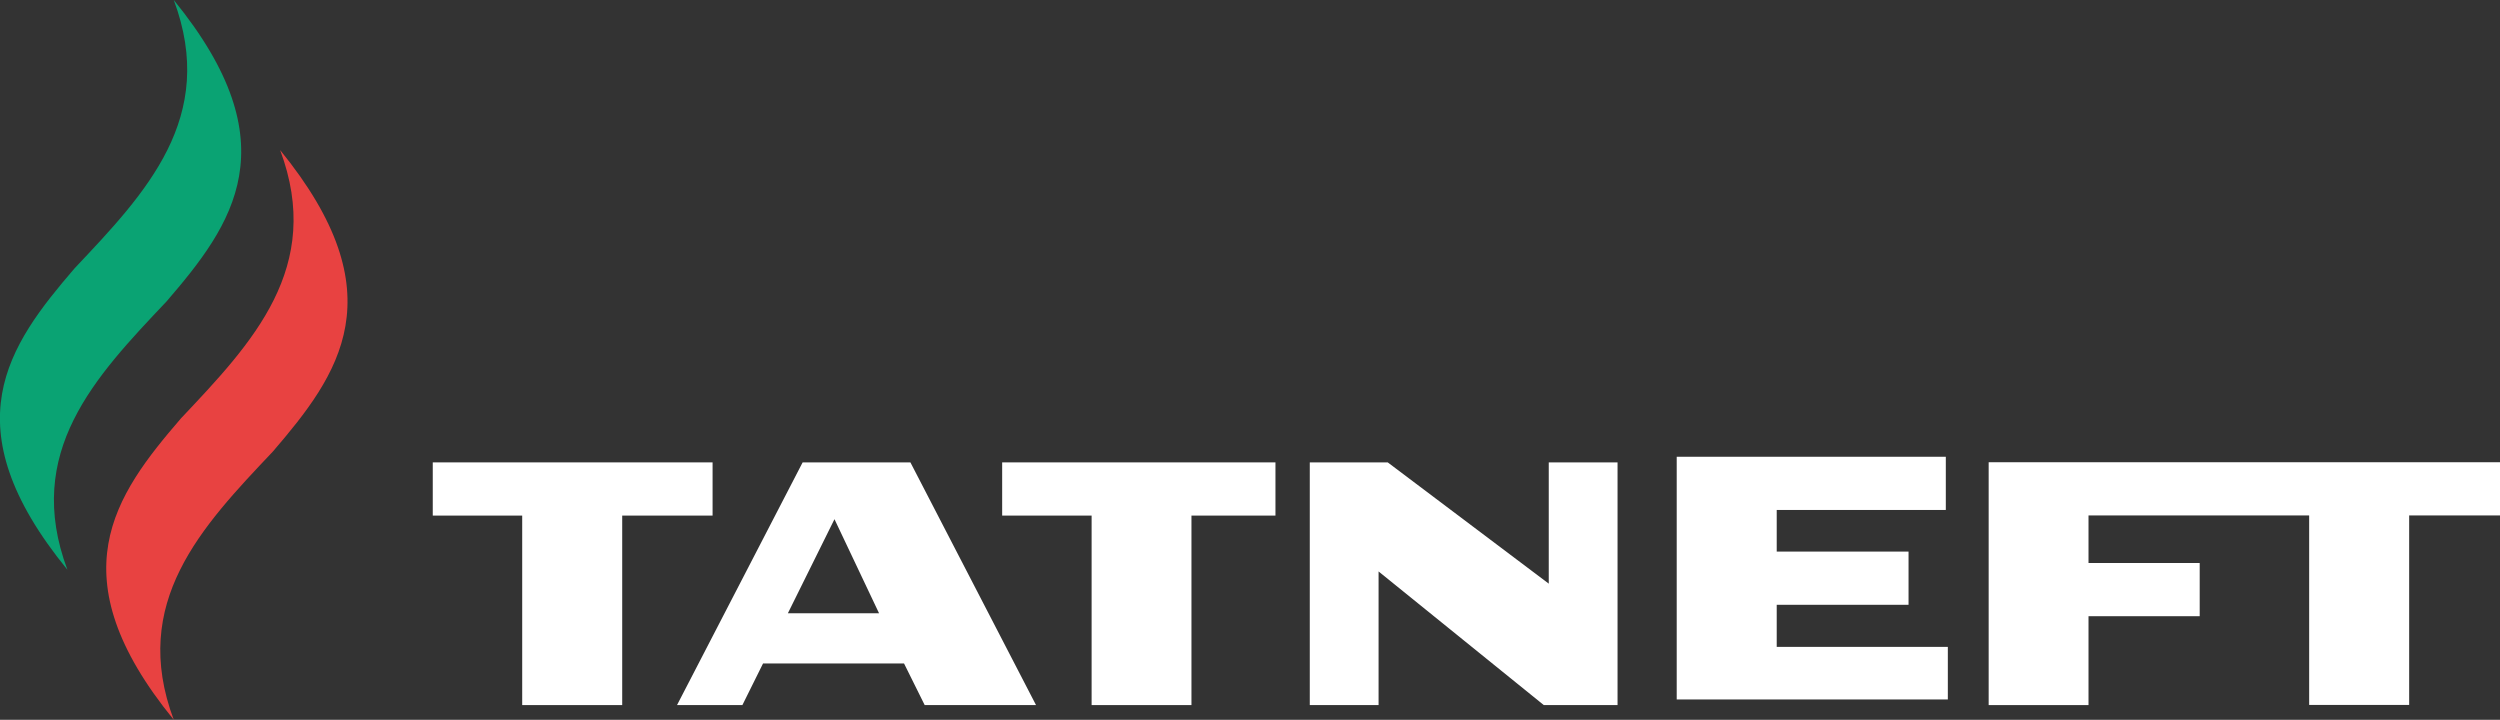 <svg width="389" height="112" viewBox="0 0 389 112" fill="none" xmlns="http://www.w3.org/2000/svg">
<rect x="0" y="0" width="389" height="112" fill="#333333" stroke="none"/>
<g clip-path="url(#clip0_2008_249)">
<path d="M43.587 23.35C50.425 41.611 39.262 53.346 28.172 65.082C17.831 77.085 8.722 89.551 27.037 112C20.199 93.739 31.337 82.004 42.452 70.268C52.769 58.264 61.878 45.798 43.587 23.35Z" fill="#E84241"/>
<path d="M27.037 0C33.874 18.285 22.712 29.997 11.622 41.732C1.305 53.736 -7.828 66.226 10.486 88.65C3.648 70.365 14.787 58.654 25.901 46.918C36.242 34.915 45.327 22.449 27.037 0Z" fill="#0AA373"/>
<path d="M309.436 71.948V109.712H324.972V95.882H342.272V87.604H324.972V80.202H359.306V109.687H374.866V80.202H389V71.924H309.436V71.948Z" fill="white"/>
<path d="M276.456 100.655V94.105H296.969V85.827H276.456V79.35H302.768V71.072H260.896V108.836H303.082V100.655H276.456Z" fill="white"/>
<path d="M198.462 71.947H155.938V80.225H169.855V109.711H185.391V80.225H198.462V71.947Z" fill="white"/>
<path d="M110.877 71.947H67.338V80.225H81.255V109.711H96.815V80.225H110.877V71.947Z" fill="white"/>
<path d="M141.659 71.947H124.891L105.344 109.711H115.516L118.73 103.234H140.668L143.882 109.711H161.205L141.659 71.947ZM122.595 95.419L129.844 80.785L136.778 95.419H122.62H122.595Z" fill="white"/>
<path d="M240.987 71.947V90.817L215.931 71.947H203.802V109.711H214.506V88.918L240.214 109.711H251.69V71.947H240.987Z" fill="white"/>
</g>
<defs>
<clipPath id="clip0_2008_249">
<rect width="389" height="112" fill="white"/>
</clipPath>
</defs>
</svg>
